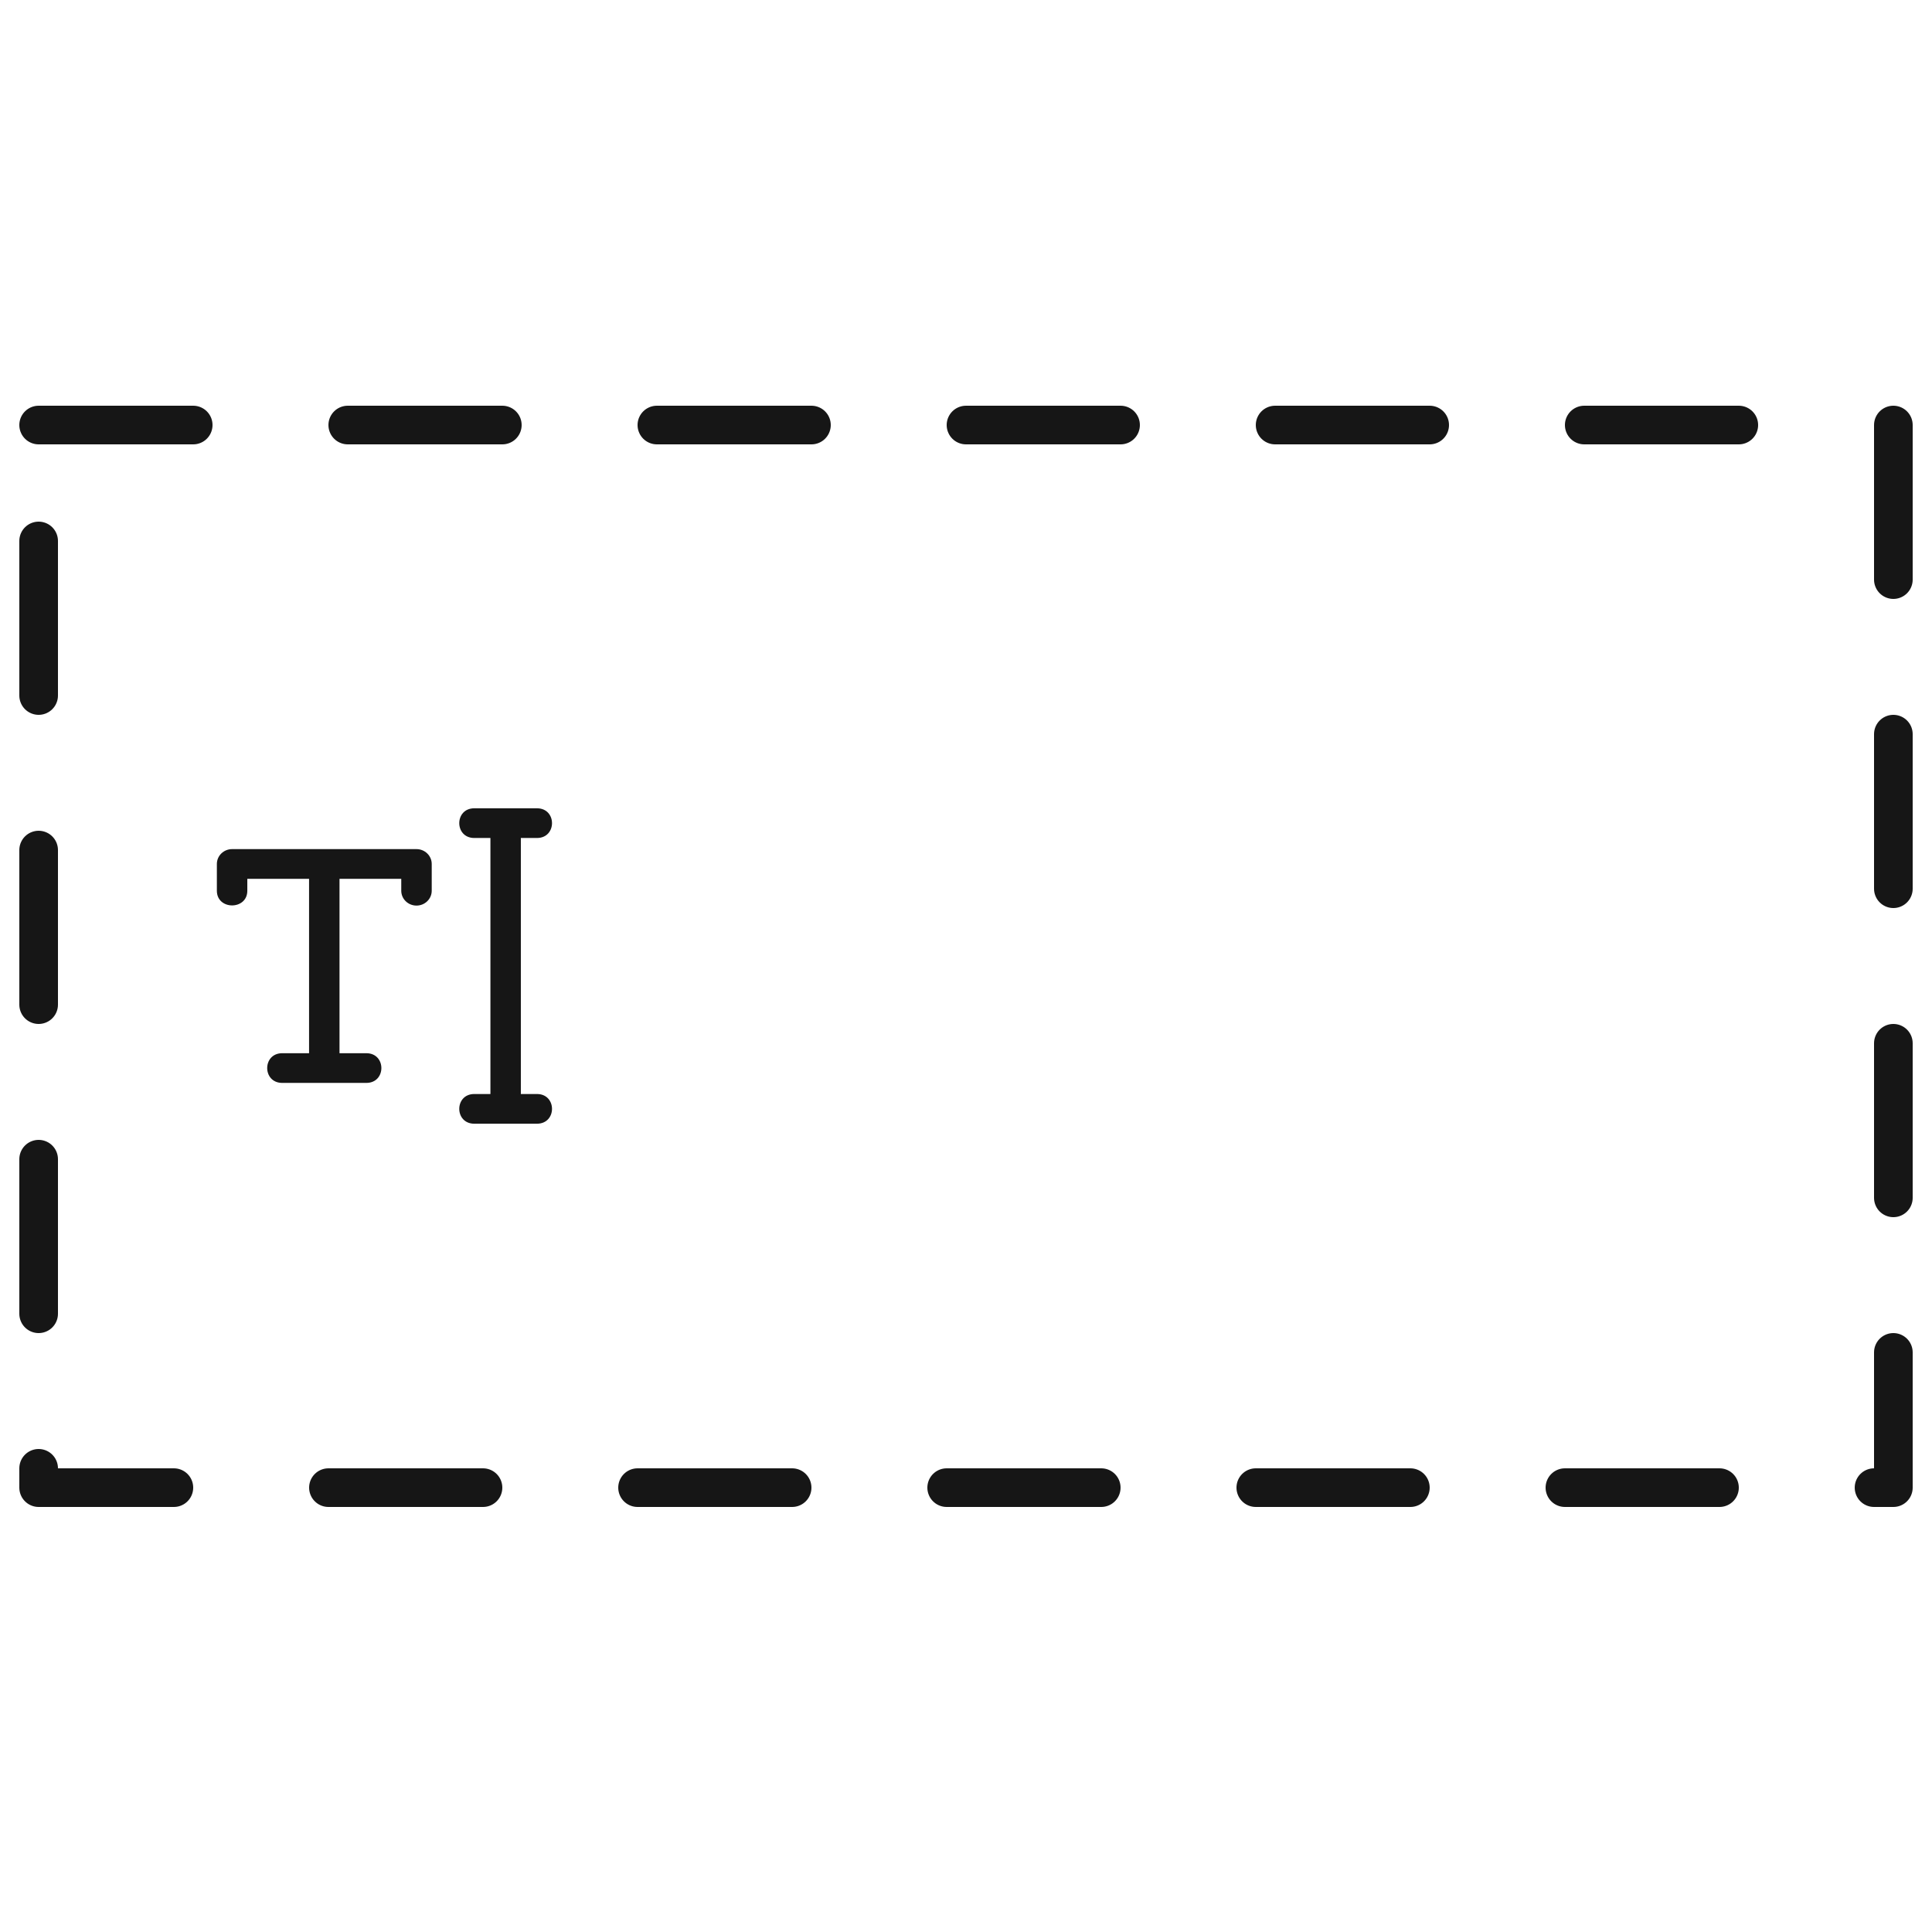 <svg width="100" height="100" viewBox="0 0 100 100" fill="none" xmlns="http://www.w3.org/2000/svg">
<rect x="2" y="22" width="96" height="55" stroke="#161616" stroke-width="2" stroke-linecap="round" stroke-linejoin="round" stroke-dasharray="8 8"/>
<path fill-rule="evenodd" clip-rule="evenodd" d="M15.997 54.514V45.487H12.801V46.105C12.801 47.117 11.225 47.117 11.225 46.105V44.719C11.225 44.294 11.578 43.95 12.013 43.95H21.557C21.992 43.95 22.346 44.294 22.346 44.719V46.105C22.346 46.529 21.992 46.873 21.557 46.873C21.122 46.873 20.769 46.529 20.769 46.105V45.487H17.573V54.514H18.962C19.999 54.514 19.999 56.051 18.962 56.051H14.608C13.571 56.051 13.571 54.514 14.608 54.514H15.997ZM26.959 56.626H27.794C28.831 56.626 28.831 58.163 27.794 58.163H24.549C23.512 58.163 23.512 56.626 24.549 56.626H25.384V43.374H24.549C23.512 43.374 23.512 41.837 24.549 41.837L27.794 41.837C28.831 41.837 28.831 43.374 27.794 43.374H26.959V56.626Z" fill="#161616"/>
</svg>
